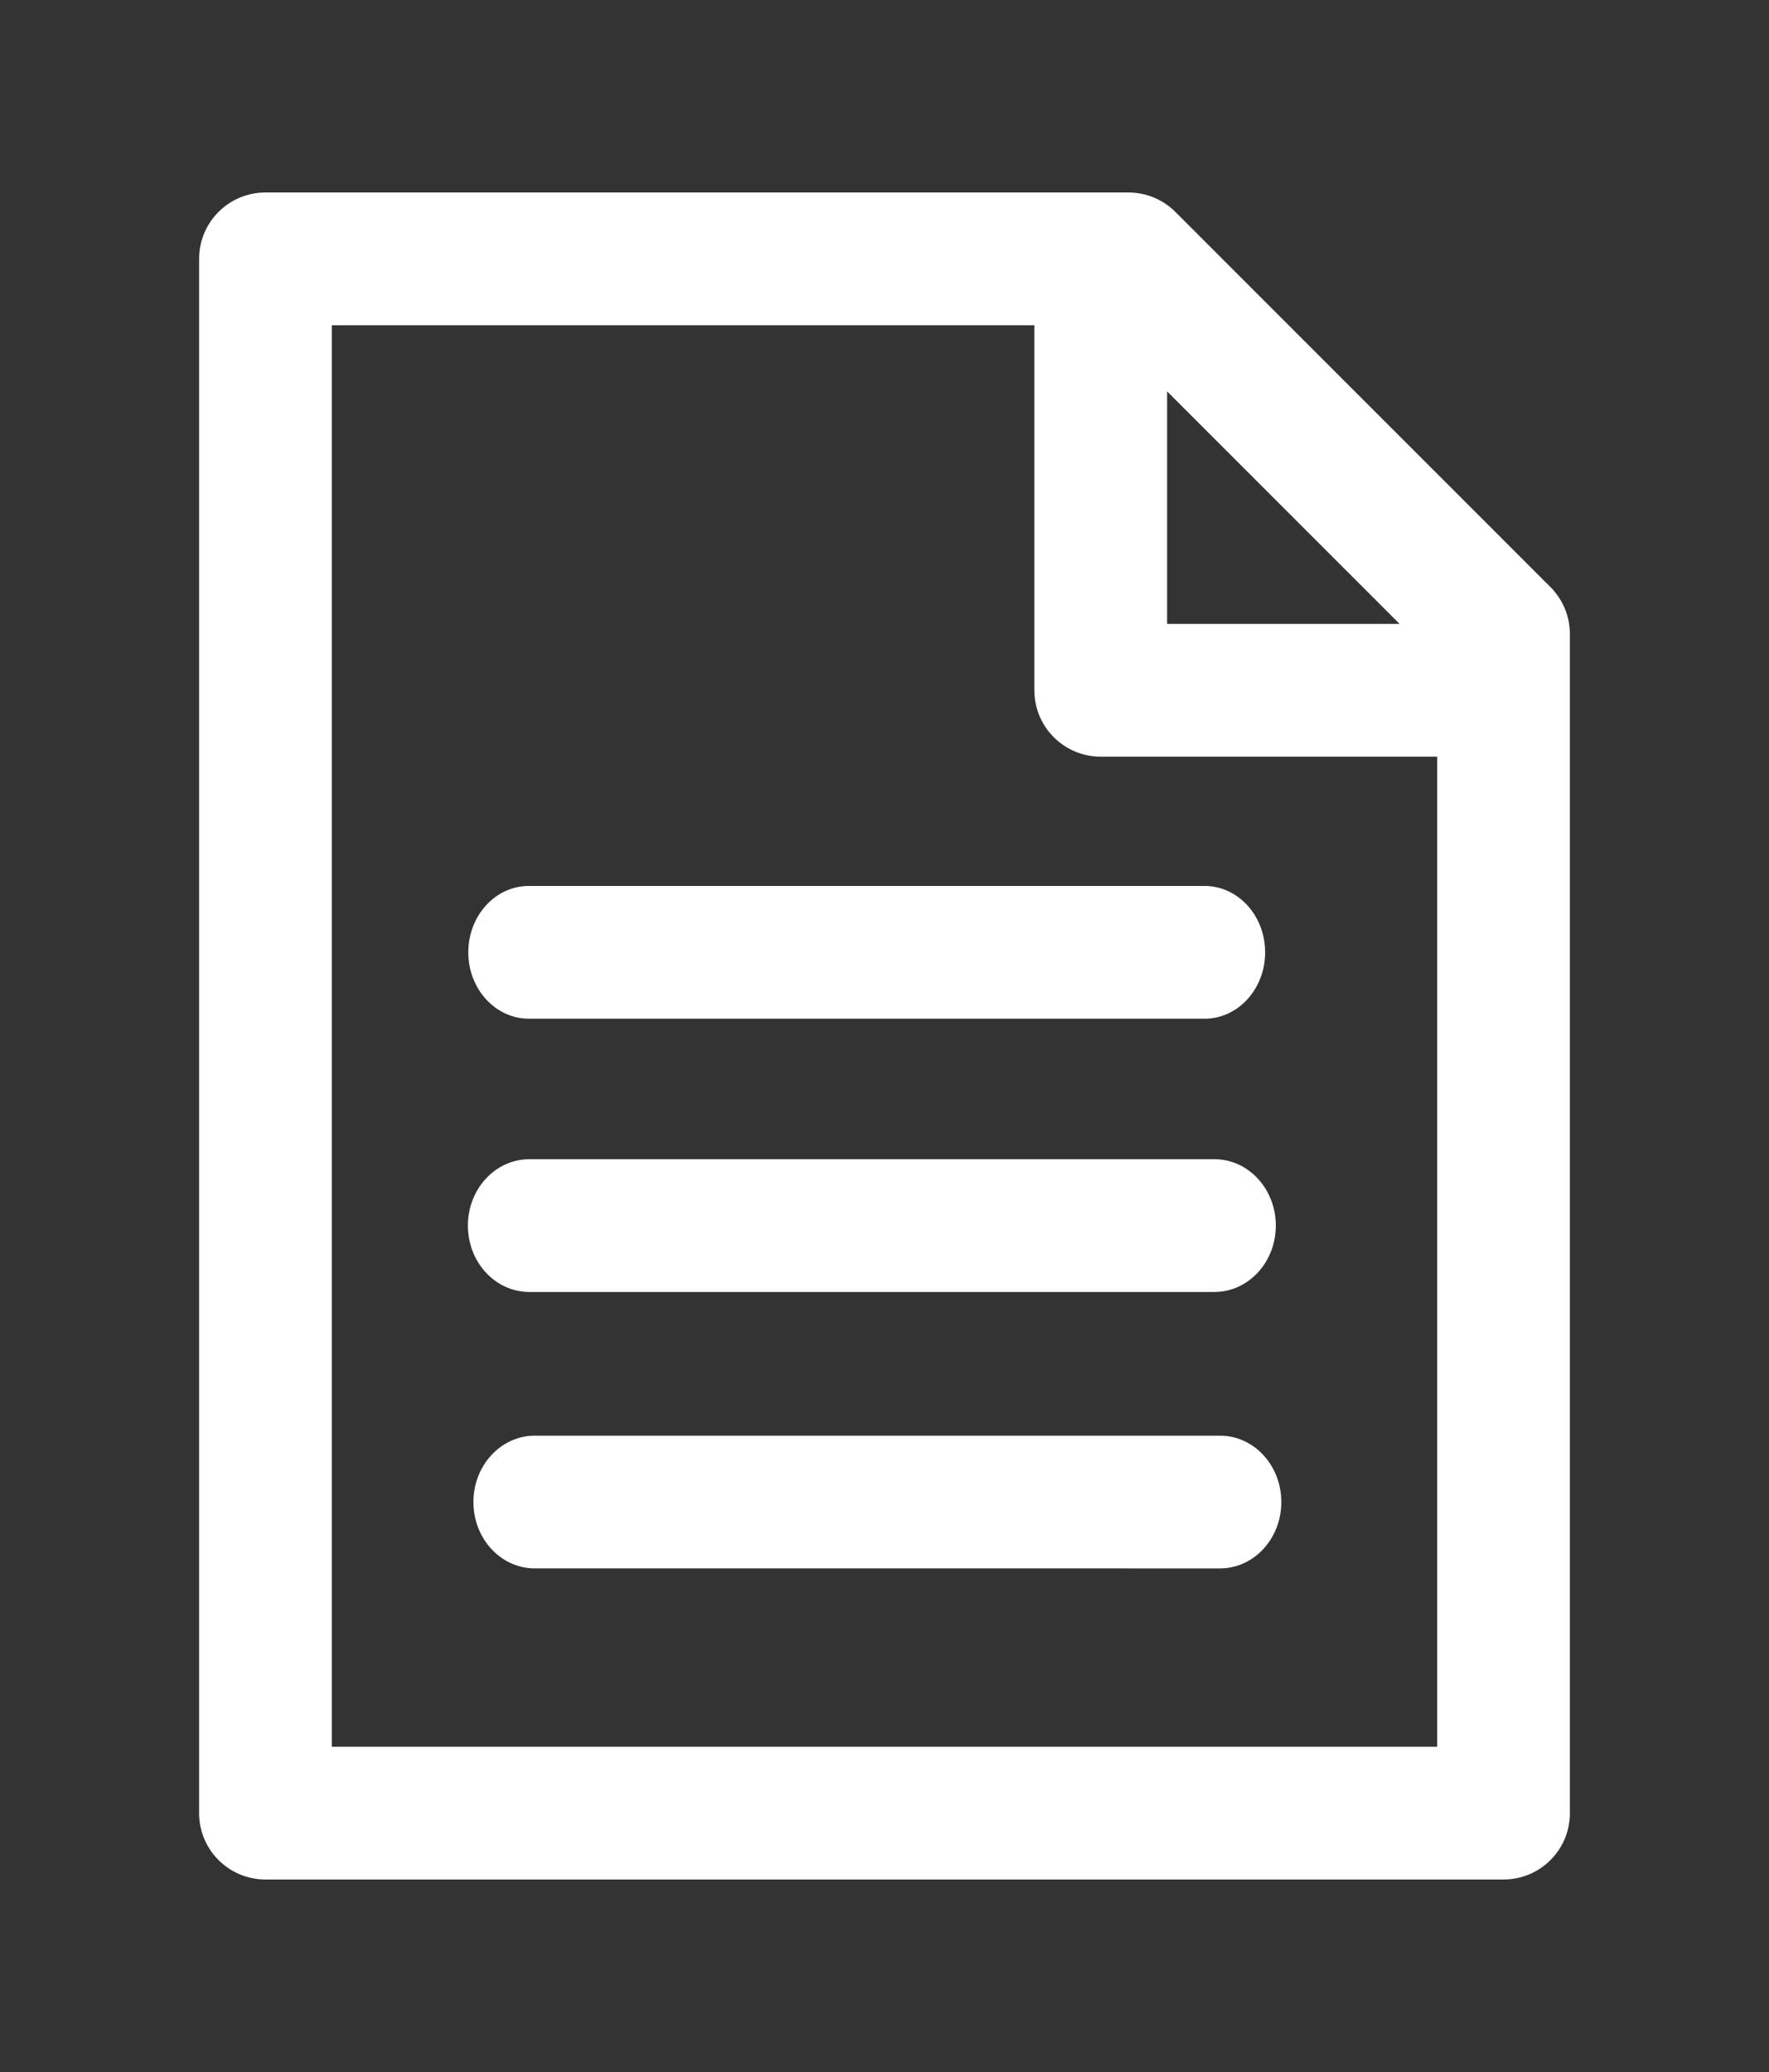 <?xml version="1.0" encoding="UTF-8" standalone="no"?>
<!-- Generator: Adobe Illustrator 16.0.0, SVG Export Plug-In . SVG Version: 6.00 Build 0)  -->

<svg
   xmlns:dc="http://purl.org/dc/elements/1.1/"
   xmlns:cc="http://creativecommons.org/ns#"
   xmlns:rdf="http://www.w3.org/1999/02/22-rdf-syntax-ns#"
   xmlns:svg="http://www.w3.org/2000/svg"
   xmlns="http://www.w3.org/2000/svg"
   xmlns:sodipodi="http://sodipodi.sourceforge.net/DTD/sodipodi-0.dtd"
   xmlns:inkscape="http://www.inkscape.org/namespaces/inkscape"
   version="1.1"
   id="Layer_1"
   x="0px"
   y="0px"
   width="26.654"
   height="31.217"
   viewBox="0 0 26.654 31.217"
   enable-background="new 0 0 20.654 25.417"
   xml:space="preserve"
   inkscape:version="0.48.4 r9939"
   sodipodi:docname="doc_letsmt.svg"><rect x="0" y="0" width="26.654" height="31.217" fill="#333333" stroke="none"/><defs
   id="defs15" /><sodipodi:namedview
   pagecolor="#ffffff"
   bordercolor="#666666"
   borderopacity="1"
   objecttolerance="10"
   gridtolerance="10"
   guidetolerance="10"
   inkscape:pageopacity="0"
   inkscape:pageshadow="2"
   inkscape:window-width="1280"
   inkscape:window-height="962"
   id="namedview13"
   showgrid="false"
   fit-margin-top="2.9"
   fit-margin-right="3"
   fit-margin-left="3"
   fit-margin-bottom="2.9"
   inkscape:zoom="10.978306"
   inkscape:cx="13.337174"
   inkscape:cy="15.620492"
   inkscape:window-x="-8"
   inkscape:window-y="-8"
   inkscape:window-maximized="1"
   inkscape:current-layer="g3" />
<g
   id="g3"
   transform="translate(3,2.9)"
   style="fill:#000000">
	
	<path
   d="M 20.361,5.945 14.709,0.292 C 14.521,0.105 14.268,0 14.002,0 H 1 C 0.448,0 0,0.447 0,1 v 23.417 c 0,0.553 0.448,1 1,1 h 18.654 c 0.553,0 1,-0.447 1,-1 V 6.652 c 0,-0.265 -0.105,-0.519 -0.293,-0.707 z M 18.088,6.5 H 14.585 V 2.997 L 18.088,6.5 z M 2,23.417 V 2 h 10.585 v 5.5 c 0,0.552 0.447,1 1,1 h 5.069 V 23.417 H 2 z"
   id="path7"
   inkscape:connector-curvature="0"
   style="fill:#ffffff" />
	
	<path
   d="M 15.381,18.73 H 5.058 c -0.51,0 -0.925,0.447 -0.925,1 0,0.553 0.414,1 0.925,1 H 15.381 c 0.511,0 0.925,-0.447 0.925,-1 0,-0.553 -0.413,-1 -0.925,-1 z"
   id="path11"
   inkscape:connector-curvature="0"
   style="fill:#ffffff" />
<path
   d="M 15.298,14.565 H 4.975 c -0.51,0 -0.925,0.447 -0.925,1 0,0.553 0.414,1 0.925,1 H 15.298 c 0.511,0 0.925,-0.447 0.925,-1 0,-0.553 -0.413,-1 -0.925,-1 z"
   id="path11-7"
   inkscape:connector-curvature="0"
   style="fill:#ffffff" /><path
   d="M 15.15,10.448 H 4.968 c -0.504,0 -0.912,0.447 -0.912,1 0,0.553 0.409,1 0.912,1 H 15.15 c 0.504,0 0.912,-0.447 0.912,-1 0,-0.553 -0.408,-1 -0.912,-1 z"
   id="path11-7-0"
   inkscape:connector-curvature="0"
   style="fill:#ffffff" /></g>
</svg>